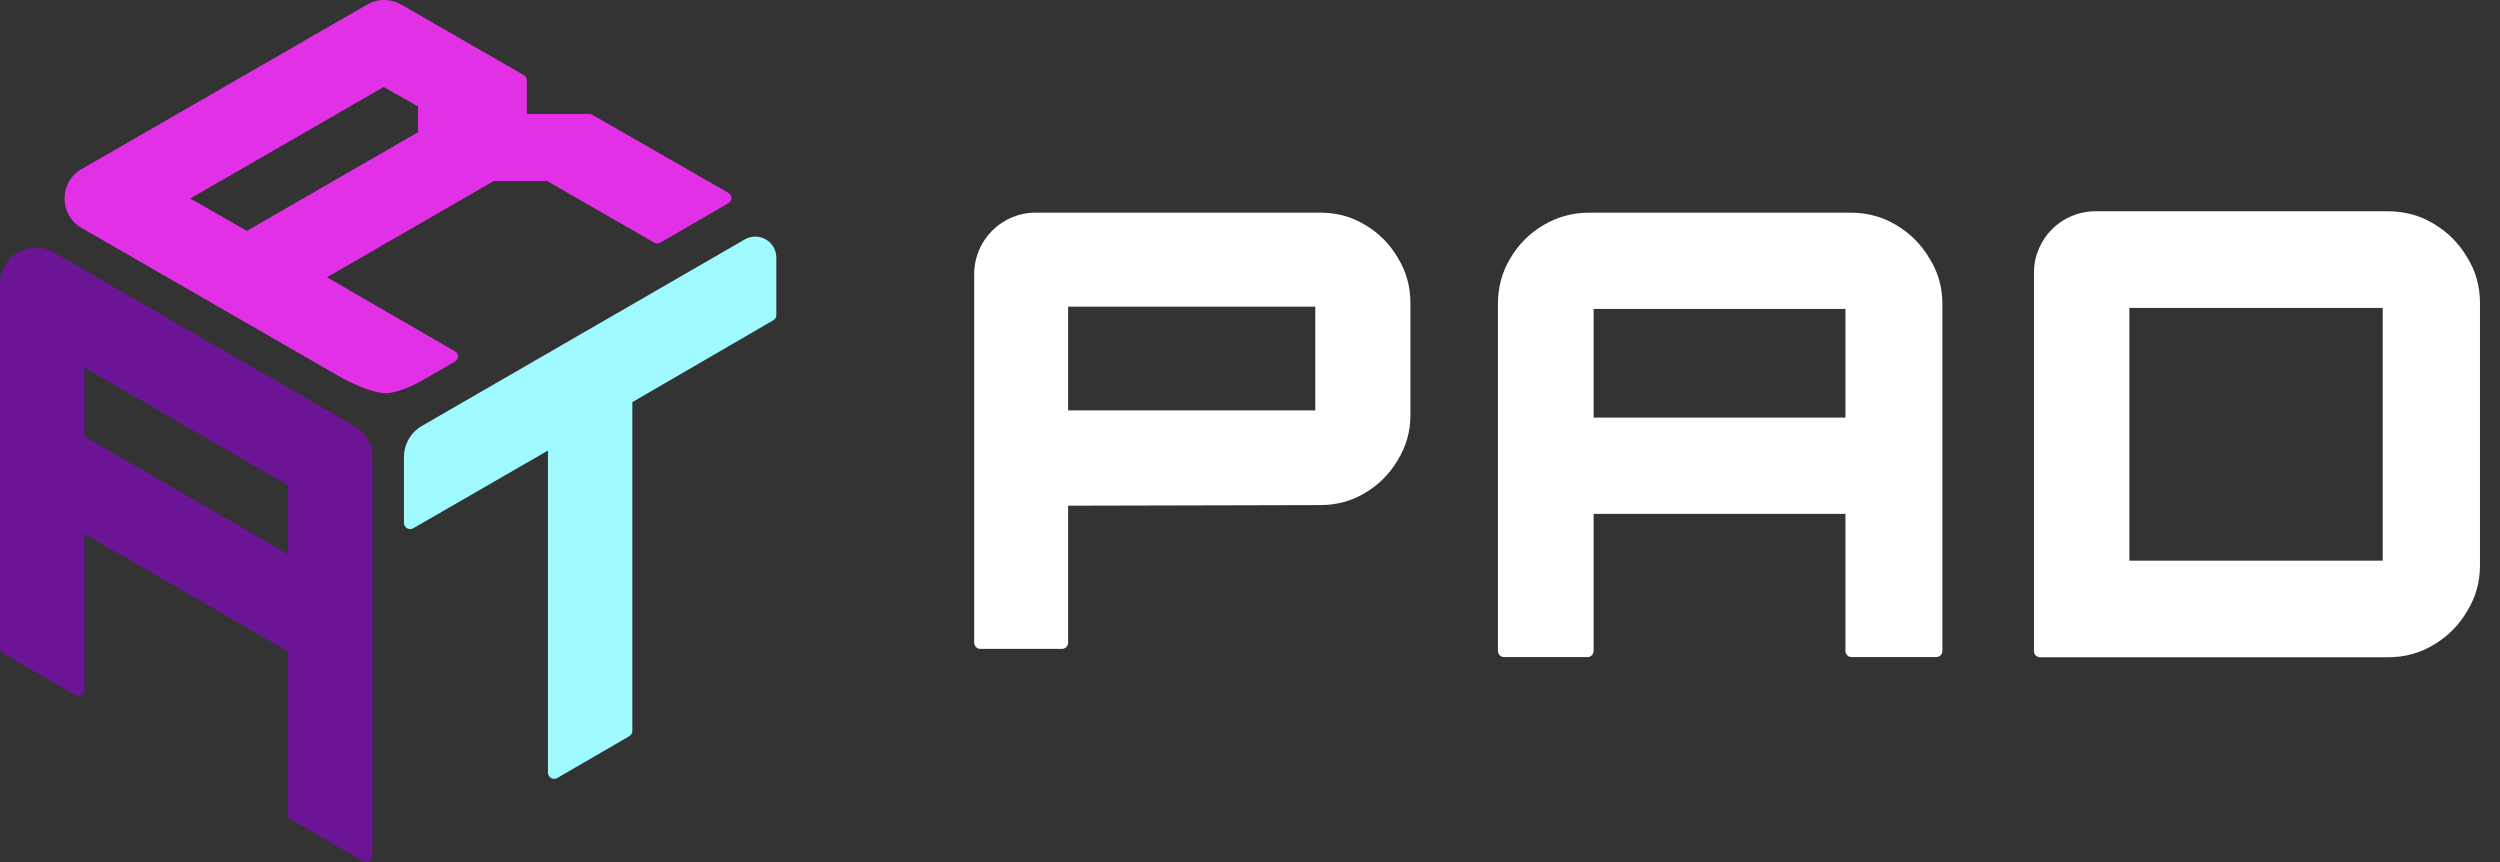 <svg width="87" height="30" viewBox="0 0 87 30" fill="none" xmlns="http://www.w3.org/2000/svg">
<rect x="0" y="0" width="87" height="30" fill="#333333" stroke="none"/>
<path d="M70.996 22.873C70.878 22.873 70.782 22.778 70.782 22.66V9.491C70.782 8.31 71.74 7.352 72.921 7.352H83.091C83.68 7.352 84.212 7.496 84.686 7.783C85.175 8.071 85.563 8.459 85.851 8.947C86.152 9.422 86.303 9.953 86.303 10.543V19.683C86.303 20.258 86.152 20.79 85.851 21.278C85.563 21.767 85.175 22.155 84.686 22.442C84.212 22.73 83.68 22.873 83.091 22.873H70.996ZM74.102 19.511H82.919V10.715H74.102V19.511Z" fill="white"/>
<path d="M34.116 22.581C33.998 22.581 33.902 22.485 33.902 22.367V9.539C33.902 8.358 34.859 7.4 36.041 7.4H45.94C46.517 7.4 47.037 7.541 47.501 7.823C47.978 8.104 48.358 8.484 48.639 8.963C48.934 9.441 49.082 9.962 49.082 10.525V14.452C49.082 15.015 48.934 15.536 48.639 16.015C48.358 16.493 47.978 16.873 47.501 17.155C47.037 17.436 46.517 17.577 45.94 17.577L37.17 17.598V22.367C37.17 22.485 37.074 22.581 36.956 22.581H34.116ZM37.17 14.283H45.772V10.673H37.17V14.283Z" fill="white"/>
<path d="M52.342 22.867C52.224 22.867 52.128 22.771 52.128 22.653V10.58C52.128 9.993 52.272 9.463 52.558 8.99C52.844 8.503 53.231 8.117 53.718 7.83C54.205 7.544 54.735 7.4 55.307 7.4H64.394C64.981 7.4 65.511 7.544 65.984 7.83C66.471 8.117 66.857 8.503 67.144 8.99C67.445 9.463 67.595 9.993 67.595 10.58V22.653C67.595 22.771 67.499 22.867 67.381 22.867H64.436C64.318 22.867 64.222 22.771 64.222 22.653V17.883H55.458V22.653C55.458 22.771 55.362 22.867 55.244 22.867H52.342ZM55.458 14.532H64.222V10.752H55.458V14.532Z" fill="white"/>
<path fill-rule="evenodd" clip-rule="evenodd" d="M21.898 25.621C21.964 25.582 22.005 25.512 22.005 25.435V13.994L26.909 11.147C26.976 11.109 27.016 11.038 27.016 10.961V8.966C27.016 8.402 26.406 8.05 25.918 8.332L14.682 14.822C14.296 15.045 14.058 15.457 14.058 15.904V18.198C14.058 18.275 14.099 18.346 14.165 18.384C14.232 18.422 14.314 18.422 14.38 18.384L19.069 15.679V26.889C19.069 26.966 19.11 27.037 19.177 27.076C19.244 27.114 19.326 27.114 19.392 27.075L21.898 25.621Z" fill="#9EFAFE"/>
<path fill-rule="evenodd" clip-rule="evenodd" d="M2.936 24.003V18.575L10.023 22.672V28.331C10.023 28.407 10.064 28.478 10.13 28.517L12.636 29.971C12.702 30.009 12.784 30.01 12.851 29.971C12.917 29.933 12.959 29.862 12.959 29.785V15.908C12.959 15.462 12.72 15.05 12.334 14.827L1.874 8.785C1.041 8.304 0 8.905 0 9.866V22.548C0 22.625 0.041 22.696 0.107 22.734L2.613 24.189C2.679 24.227 2.761 24.227 2.828 24.189C2.894 24.151 2.936 24.079 2.936 24.003ZM2.936 15.187V12.793L10.023 16.89V19.285L2.936 15.187Z" fill="#6B1495"/>
<path fill-rule="evenodd" clip-rule="evenodd" d="M15.834 12.58C15.897 12.544 15.936 12.477 15.936 12.404C15.936 12.331 15.898 12.264 15.835 12.228L11.379 9.648L17.185 6.299H19.039L22.77 8.446C22.833 8.483 22.911 8.483 22.974 8.446L25.354 7.068C25.417 7.032 25.456 6.964 25.456 6.892C25.456 6.819 25.417 6.752 25.354 6.715L20.61 3.993C20.579 3.975 20.544 3.966 20.509 3.966H18.333V2.791C18.333 2.719 18.294 2.651 18.231 2.615L13.962 0.158C13.595 -0.053 13.143 -0.053 12.776 0.159L2.839 5.884C2.049 6.339 2.049 7.478 2.839 7.933L11.743 13.063C12.157 13.302 12.899 13.658 13.377 13.683C13.746 13.702 14.339 13.441 14.652 13.261L15.834 12.58ZM8.592 8.035L6.621 6.908L13.353 3.026L14.546 3.706V4.6L8.592 8.035Z" fill="#E230E6"/>
</svg>
